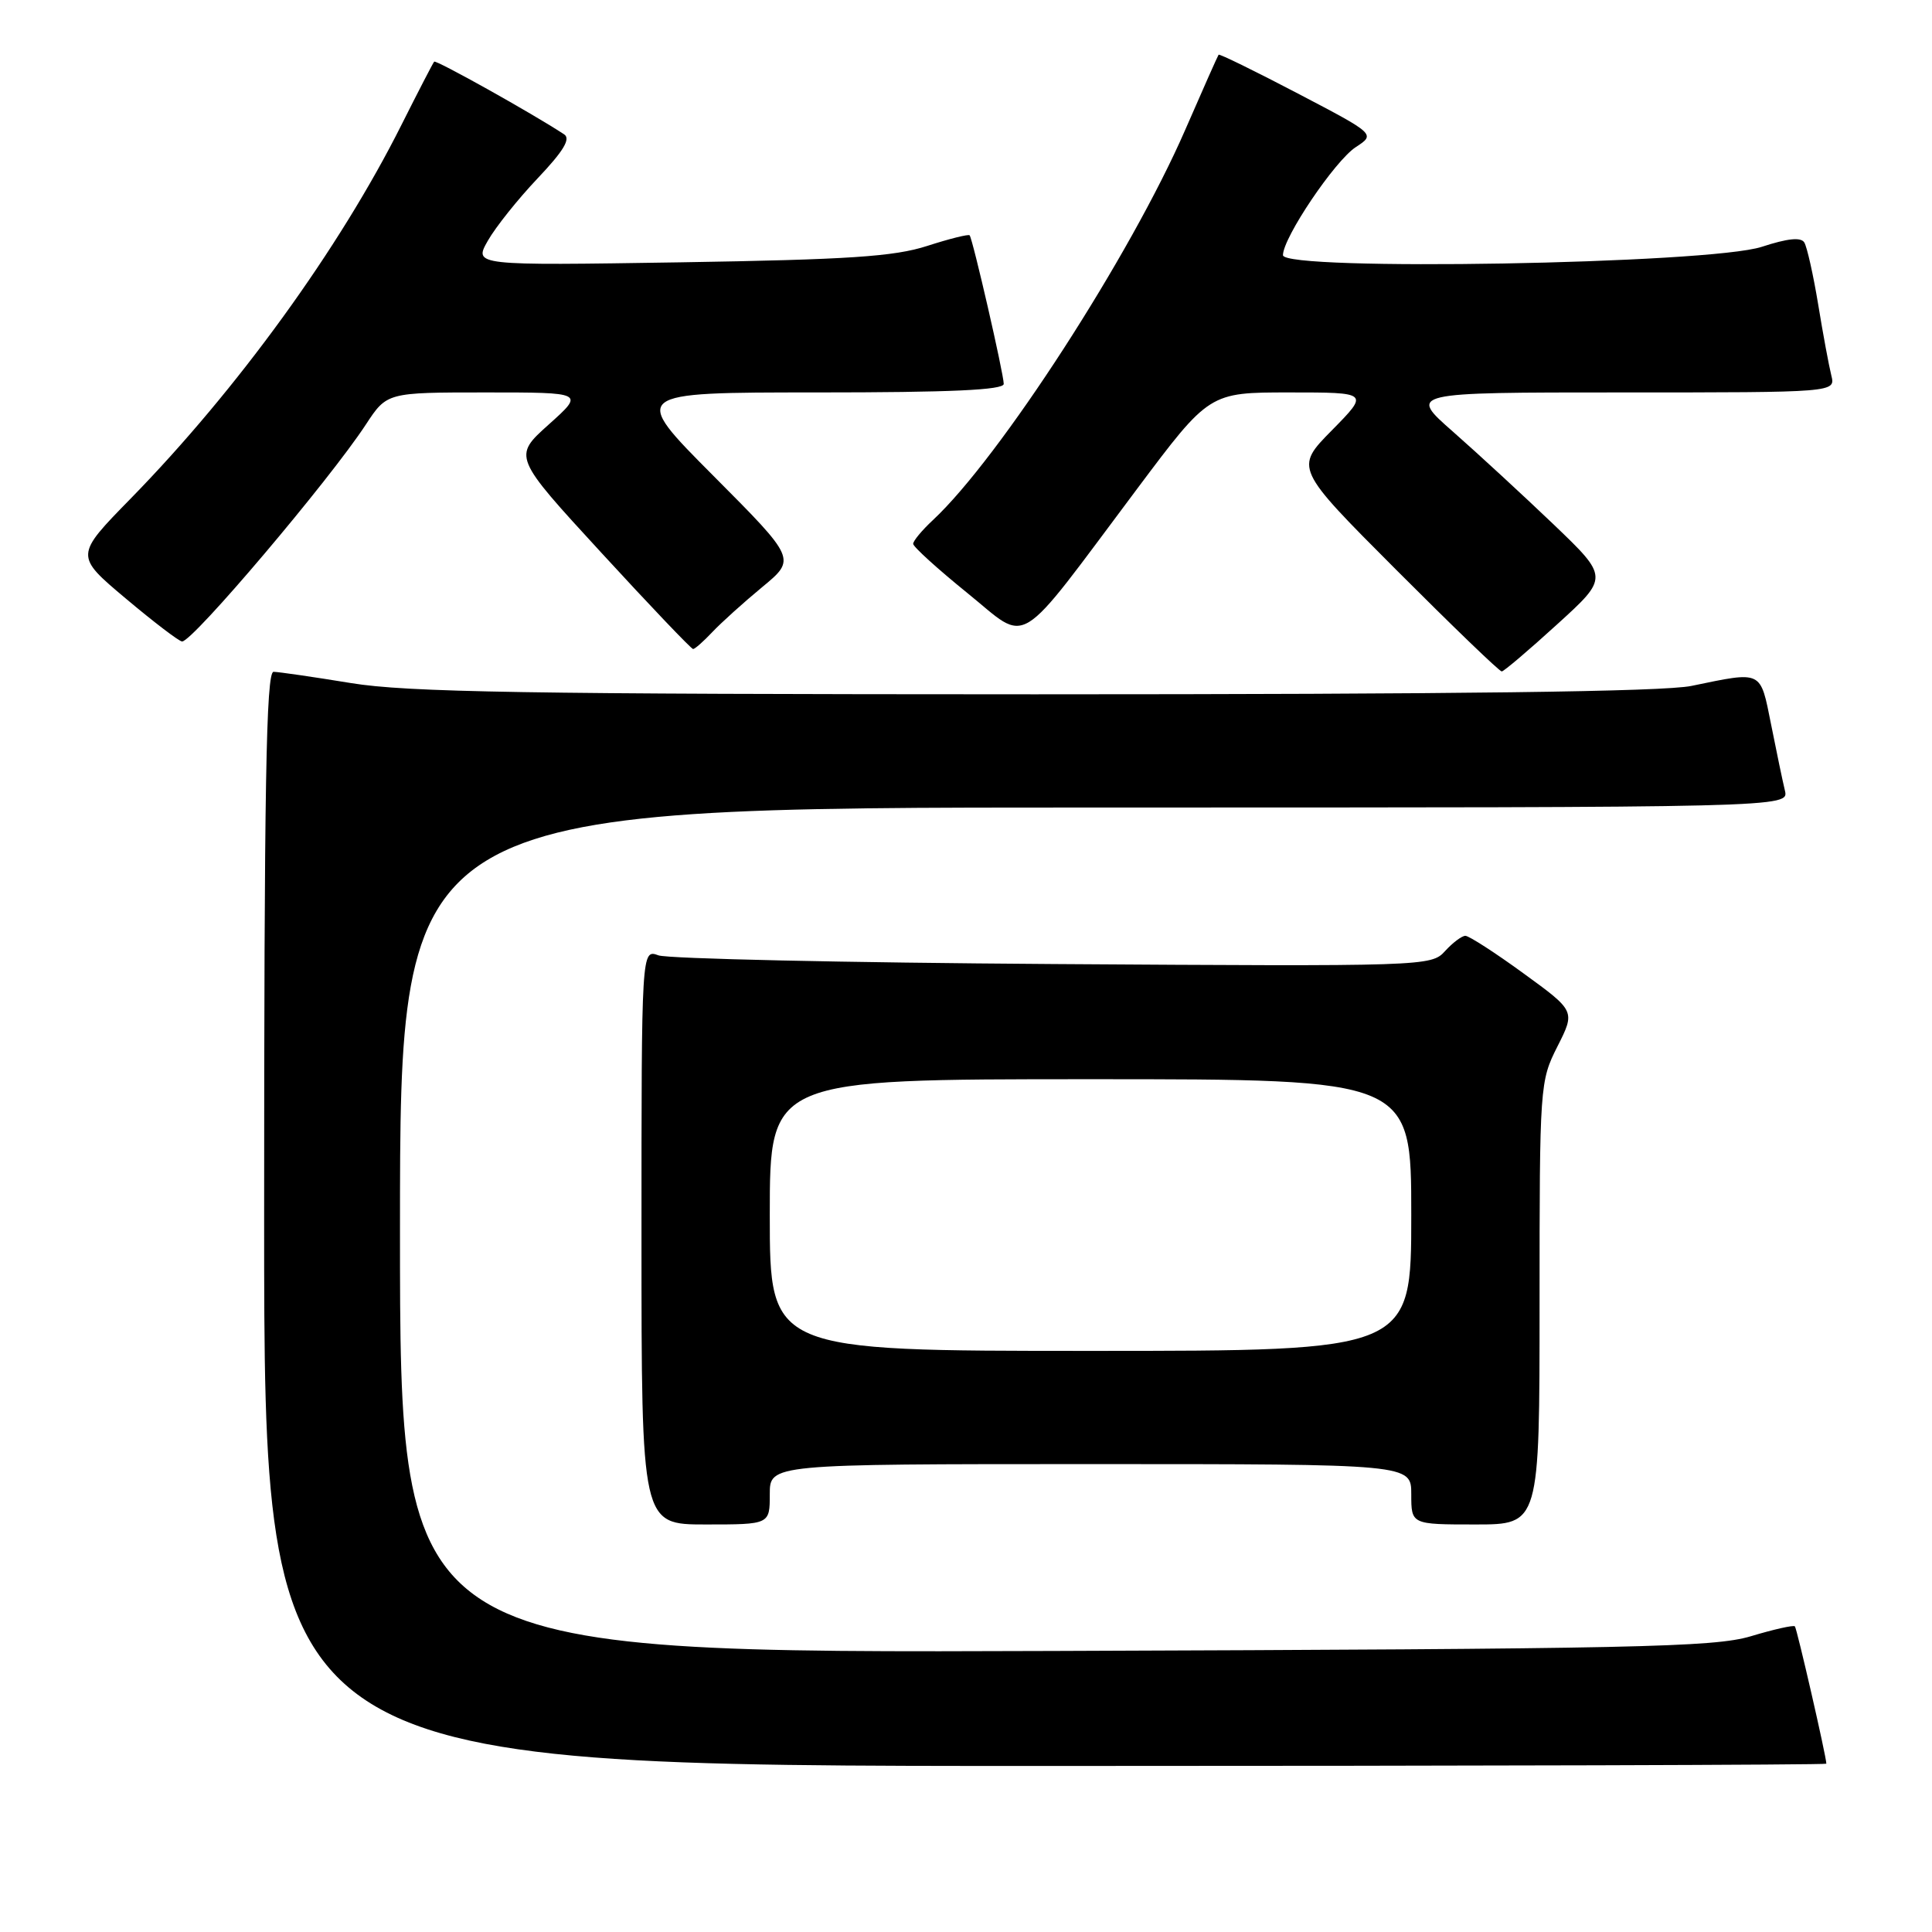 <?xml version="1.0" encoding="UTF-8" standalone="no"?>
<!DOCTYPE svg PUBLIC "-//W3C//DTD SVG 1.1//EN" "http://www.w3.org/Graphics/SVG/1.1/DTD/svg11.dtd" >
<svg xmlns="http://www.w3.org/2000/svg" xmlns:xlink="http://www.w3.org/1999/xlink" version="1.1" viewBox="0 0 256 256">
 <g >
 <path fill="currentColor"
d=" M 242.00 233.70 C 242.00 232.77 238.10 215.77 237.83 215.50 C 237.65 215.31 235.02 215.90 232.00 216.81 C 227.11 218.27 216.83 218.49 139.75 218.76 C 53.00 219.06 53.00 219.06 53.00 163.03 C 53.00 107.00 53.00 107.00 145.02 107.00 C 237.04 107.00 237.04 107.00 236.51 104.75 C 236.21 103.51 235.39 99.58 234.68 96.00 C 233.22 88.74 233.61 88.93 224.11 90.89 C 220.42 91.65 193.05 92.00 137.11 92.00 C 69.83 91.99 53.92 91.73 46.50 90.51 C 41.55 89.70 36.94 89.03 36.25 89.02 C 35.26 89.00 35.00 104.16 35.00 161.50 C 35.00 234.00 35.00 234.00 138.50 234.00 C 195.43 234.00 242.00 233.86 242.00 233.70 Z  M 102.00 198.00 C 102.00 194.00 102.00 194.00 144.50 194.00 C 187.00 194.00 187.00 194.00 187.00 198.00 C 187.00 202.00 187.00 202.00 195.50 202.00 C 204.00 202.00 204.00 202.00 204.00 172.67 C 204.00 143.79 204.04 143.27 206.37 138.66 C 208.74 133.97 208.74 133.97 201.89 128.99 C 198.12 126.24 194.64 124.00 194.17 124.00 C 193.70 124.00 192.48 124.92 191.47 126.03 C 189.66 128.04 188.85 128.06 139.56 127.74 C 112.03 127.56 88.49 127.04 87.25 126.59 C 85.00 125.77 85.00 125.77 85.00 163.88 C 85.00 202.00 85.00 202.00 93.50 202.00 C 102.00 202.00 102.00 202.00 102.00 198.00 Z  M 206.34 82.72 C 213.18 76.50 213.18 76.50 205.84 69.47 C 201.80 65.61 195.82 60.10 192.55 57.22 C 186.60 52.00 186.60 52.00 214.91 52.00 C 243.22 52.00 243.22 52.00 242.66 49.75 C 242.35 48.51 241.56 44.28 240.92 40.35 C 240.27 36.41 239.44 32.72 239.08 32.13 C 238.63 31.40 236.86 31.59 233.46 32.70 C 226.56 34.98 170.00 35.96 170.00 33.81 C 170.00 31.50 176.86 21.32 179.64 19.50 C 182.27 17.78 182.27 17.78 171.97 12.39 C 166.30 9.42 161.58 7.11 161.47 7.25 C 161.36 7.39 159.37 11.87 157.05 17.20 C 149.80 33.86 132.44 60.70 123.61 68.92 C 122.17 70.26 121.00 71.67 121.00 72.06 C 121.00 72.45 124.23 75.38 128.17 78.57 C 136.49 85.29 134.29 86.64 150.69 64.75 C 160.24 52.00 160.24 52.00 170.83 52.00 C 181.42 52.00 181.42 52.00 176.49 57.01 C 171.55 62.02 171.55 62.02 185.01 75.51 C 192.42 82.93 198.70 88.99 198.99 88.97 C 199.27 88.96 202.58 86.15 206.34 82.72 Z  M 94.39 83.75 C 95.56 82.51 98.53 79.83 101.00 77.79 C 105.50 74.07 105.50 74.07 94.52 63.04 C 83.53 52.00 83.53 52.00 108.27 52.00 C 125.94 52.00 133.00 51.68 133.00 50.87 C 133.00 49.55 128.89 31.65 128.48 31.18 C 128.32 31.01 125.79 31.64 122.85 32.59 C 118.48 34.00 112.47 34.40 90.14 34.76 C 62.77 35.19 62.77 35.19 64.64 31.90 C 65.66 30.10 68.64 26.37 71.25 23.62 C 74.67 20.01 75.65 18.39 74.75 17.80 C 70.52 15.02 57.77 7.90 57.53 8.17 C 57.37 8.35 55.43 12.10 53.22 16.50 C 45.01 32.90 31.44 51.62 17.31 66.07 C 9.91 73.63 9.91 73.63 16.68 79.32 C 20.39 82.44 23.75 85.00 24.13 85.00 C 25.55 85.00 43.64 63.64 48.48 56.25 C 51.27 52.00 51.27 52.00 64.36 52.00 C 77.45 52.00 77.45 52.00 72.71 56.25 C 67.97 60.50 67.97 60.50 79.69 73.25 C 86.13 80.26 91.60 86.00 91.84 86.00 C 92.08 86.00 93.22 84.99 94.39 83.75 Z  M 102.00 161.00 C 102.00 143.00 102.00 143.00 144.50 143.00 C 187.00 143.00 187.00 143.00 187.00 161.00 C 187.00 179.00 187.00 179.00 144.50 179.00 C 102.00 179.00 102.00 179.00 102.00 161.00 Z "/>
</g>
</svg>